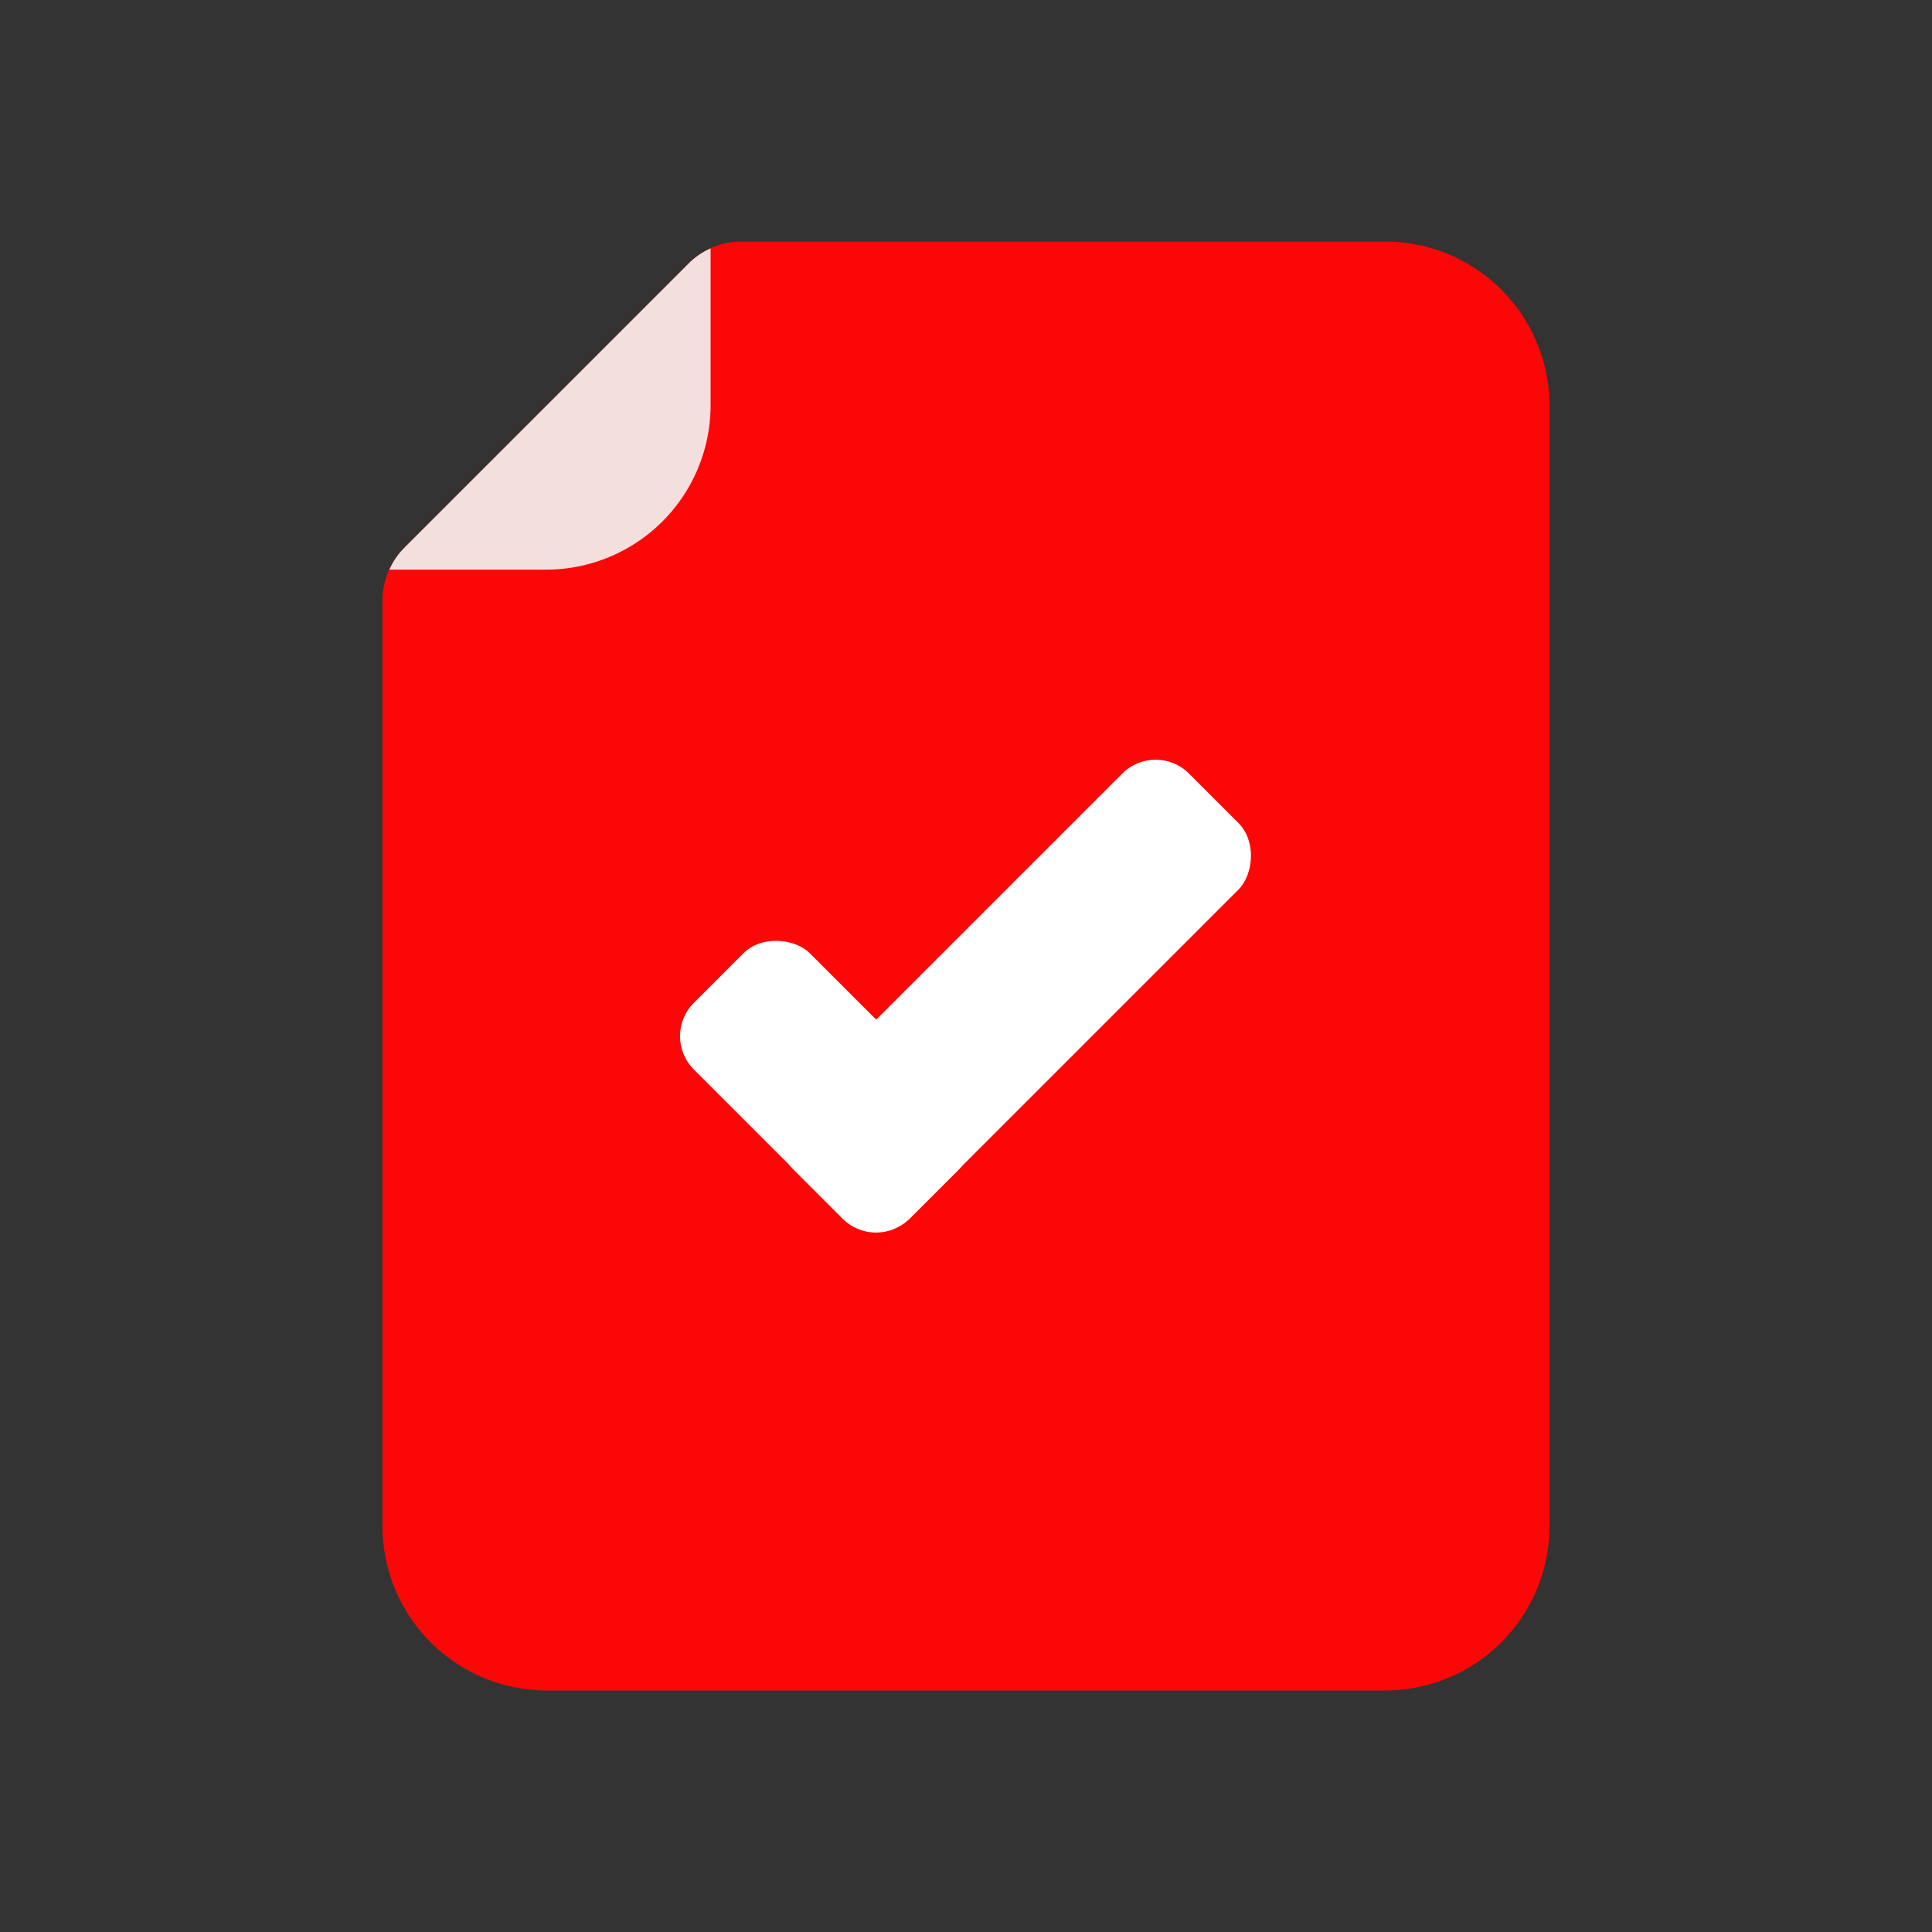 <svg id="Layer_1" data-name="Layer 1" xmlns="http://www.w3.org/2000/svg" viewBox="0 0 64 64"><rect x="0" y="0" width="64" height="64" fill="#333333" stroke="none"/><defs><style>.cls-1{fill:#FC0707;}.cls-2{fill:#F4DFDF;}.cls-3{fill:#fff;}</style></defs><title>interaction, interact, preferences, preformance, file, confirm, complete</title><path class="cls-1" d="M45.88,8a5.45,5.45,0,0,1,5.45,5.45v37.1A5.45,5.45,0,0,1,45.88,56H18.12a5.45,5.45,0,0,1-5.45-5.45V19.89a2.45,2.45,0,0,1,.72-1.74l9.43-9.43A2.45,2.45,0,0,1,24.56,8Z"/><path class="cls-2" d="M12.9,18.87a2.36,2.36,0,0,1,.49-.72l9.43-9.43a2.36,2.36,0,0,1,.72-.49v5.19a5.45,5.45,0,0,1-5.45,5.45Z"/><rect class="cls-3" x="30.93" y="23.73" width="5.44" height="18.54" rx="1.56" transform="translate(33.19 -14.13) rotate(45)"/><rect class="cls-3" x="24.65" y="30.92" width="5.44" height="10.11" rx="1.56" transform="translate(72.17 42.06) rotate(135)"/></svg>